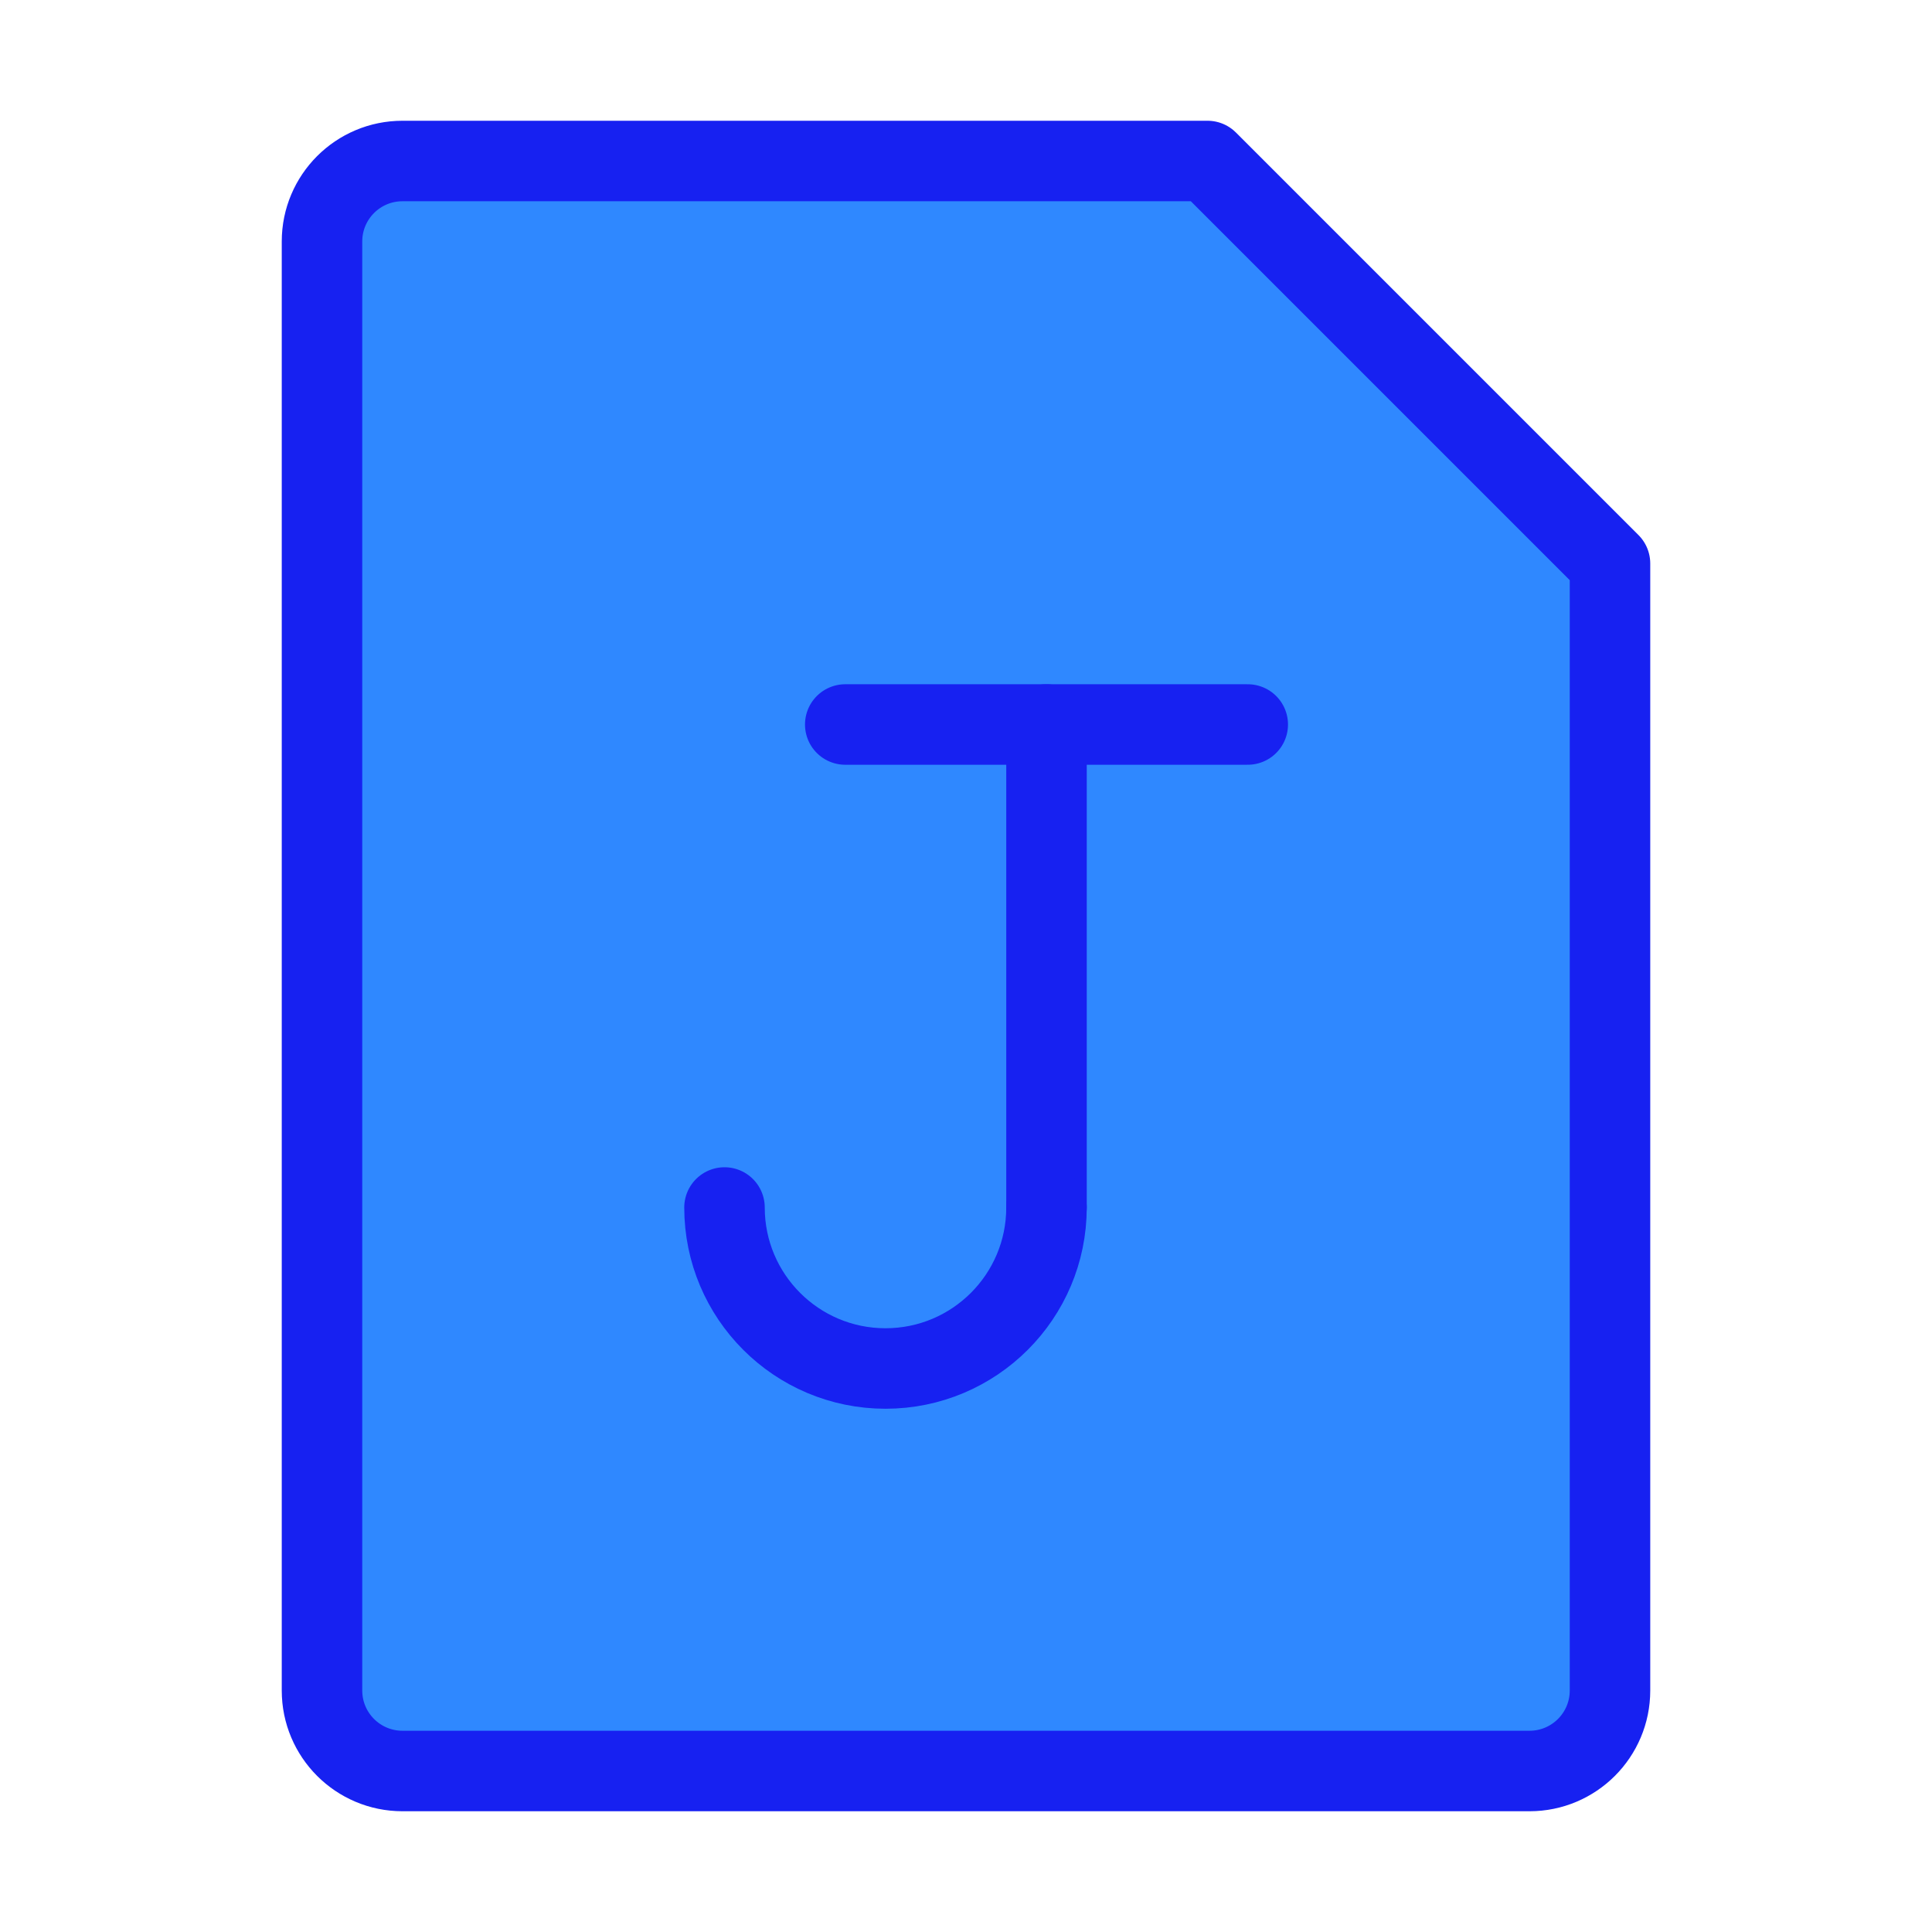 <?xml version="1.0" encoding="UTF-8"?><svg width="24" height="24" viewBox="0 0 48 48" fill="none" xmlns="http://www.w3.org/2000/svg"><path d="M10 4H30L40 14V42C40 43.105 39.105 44 38 44H10C8.895 44 8 43.105 8 42V6C8 4.895 8.895 4 10 4Z" fill="#2F88FF" stroke="#1721F1" stroke-width="2" stroke-linejoin="round"/><path d="M31 18H21" stroke="#1721F1" stroke-width="2" stroke-linecap="round" stroke-linejoin="round"/><path d="M26 18V30" stroke="#1721F1" stroke-width="2" stroke-linecap="round" stroke-linejoin="round"/><path d="M18 30C18 32.209 19.791 34 22 34C24.209 34 26 32.209 26 30" stroke="#1721F1" stroke-width="2" stroke-linecap="round"/></svg>